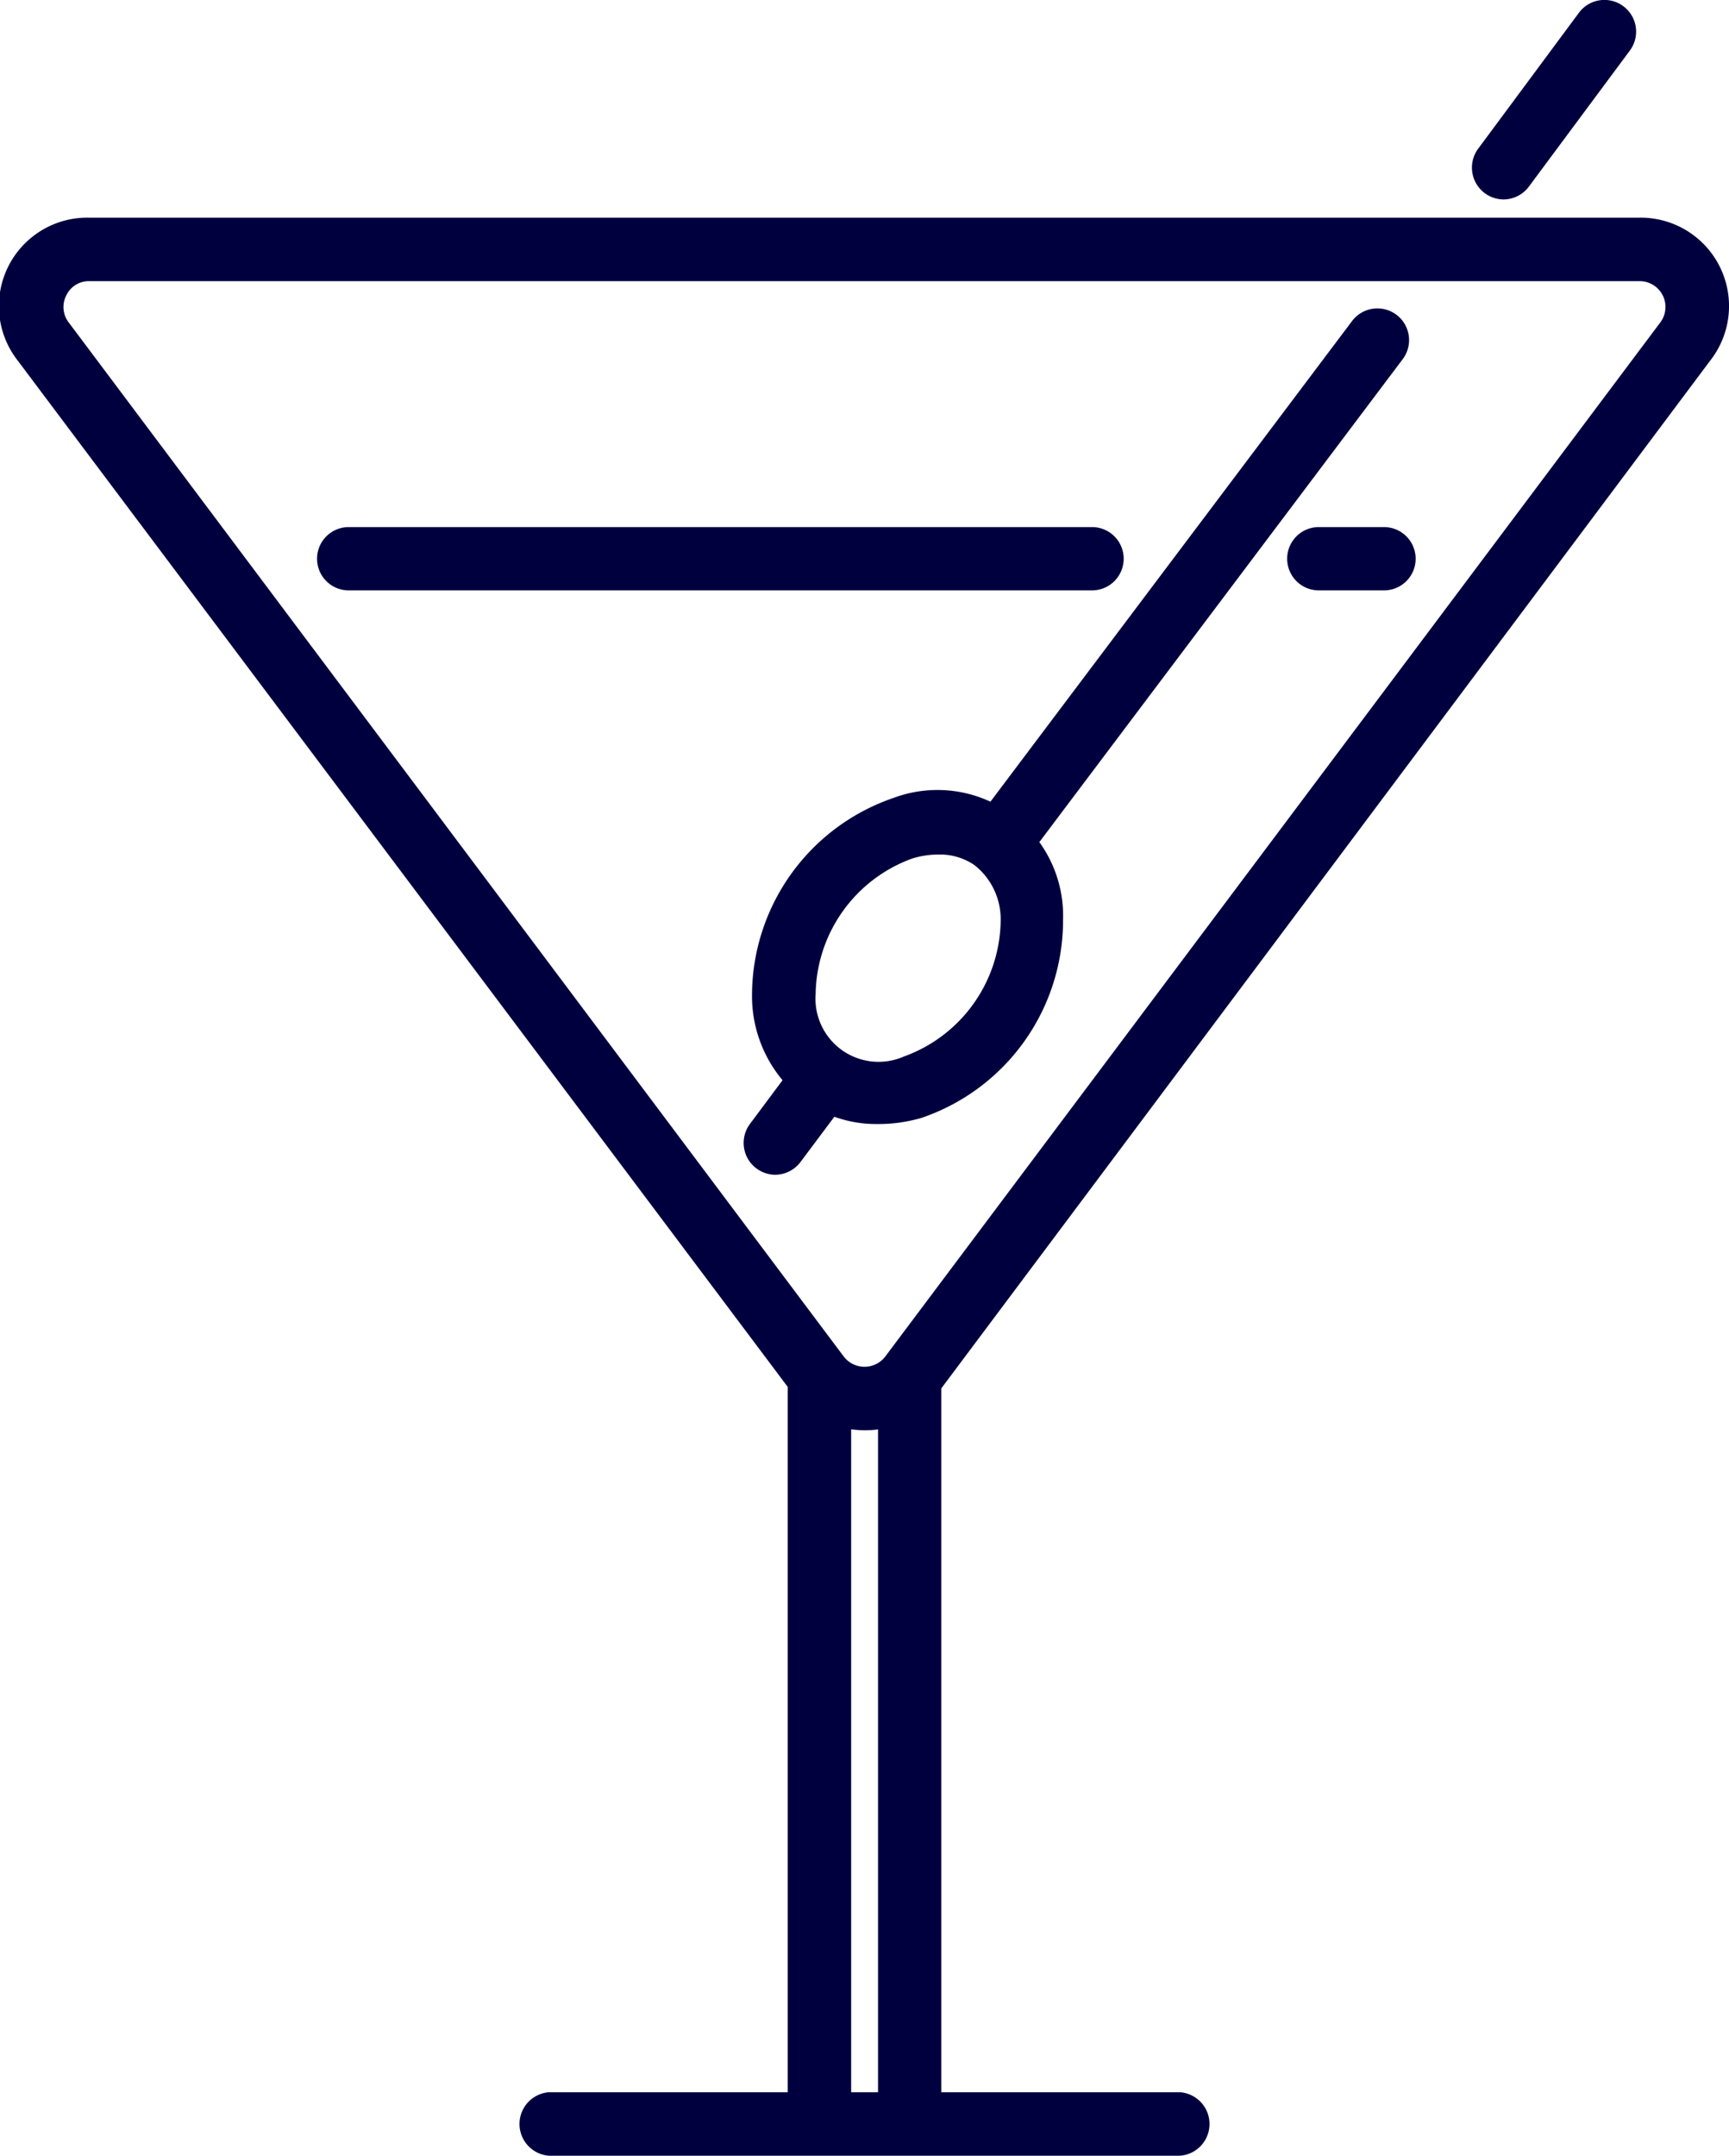 <svg xmlns="http://www.w3.org/2000/svg" viewBox="0 0 97.83 121.92"><defs><style>.cls-1{fill:#00003f}</style></defs><g id="Layer_2" data-name="Layer 2"><g id="Layer_1-2" data-name="Layer 1"><path d="M48.91 80.89a5 5 0 0 1-4-2L1 20.39a5 5 0 0 1 4-8.08h87.77a5 5 0 0 1 4 8.08L53 78.87a5 5 0 0 1-4.09 2.02ZM5.06 15.9a1.41 1.41 0 0 0-1.31.81 1.43 1.43 0 0 0 .14 1.53l43.85 58.48a1.48 1.48 0 0 0 2.35 0l43.85-58.48a1.46 1.46 0 0 0-1.17-2.34Z" class="cls-1"/><path d="M46.36 121.27a1.8 1.8 0 0 1-1.79-1.8V78.55a1.8 1.8 0 0 1 3.59 0v40.92a1.81 1.81 0 0 1-1.8 1.8ZM51.47 121.27a1.8 1.8 0 0 1-1.79-1.8V78.55a1.79 1.79 0 0 1 3.58 0v40.92a1.8 1.8 0 0 1-1.79 1.8Z" class="cls-1"/><path d="M66.77 121.92H31.06a1.8 1.8 0 0 1 0-3.59h35.71a1.8 1.8 0 0 1 0 3.59ZM61.79 33.39H19.73a1.79 1.79 0 0 1 0-3.58h42.06a1.79 1.79 0 1 1 0 3.58ZM78.31 33.39h-3.69a1.79 1.79 0 0 1 0-3.58h3.69a1.79 1.79 0 1 1 0 3.58ZM85.06 11.28a1.8 1.8 0 0 1-1.43-2.86l5.71-7.7a1.79 1.79 0 1 1 2.88 2.14l-5.71 7.69a1.8 1.8 0 0 1-1.45.73ZM56.68 49.26a1.8 1.8 0 0 1-1.43-2.87L76.5 18.16a1.79 1.79 0 0 1 2.87 2.15L58.12 48.54a1.79 1.79 0 0 1-1.44.72ZM43.86 66.44a1.8 1.8 0 0 1-1.43-2.87l2.5-3.35a1.79 1.79 0 0 1 2.87 2.15l-2.5 3.34a1.81 1.81 0 0 1-1.44.73Z" class="cls-1"/><path d="M49.63 63.57a6.91 6.91 0 0 1-4.08-1.28 7.4 7.4 0 0 1-3-5.94 11.82 11.82 0 0 1 8-11.22 7.11 7.11 0 0 1 9.6 6.87 11.81 11.81 0 0 1-8 11.22 8.62 8.62 0 0 1-2.52.35Zm3.45-15.24a5 5 0 0 0-1.45.22 8.28 8.28 0 0 0-5.48 7.67 3.57 3.57 0 0 0 5 3.53 8.28 8.28 0 0 0 5.47-7.67 3.9 3.9 0 0 0-1.48-3.15 3.45 3.45 0 0 0-2.06-.6Z" class="cls-1"/></g></g></svg>